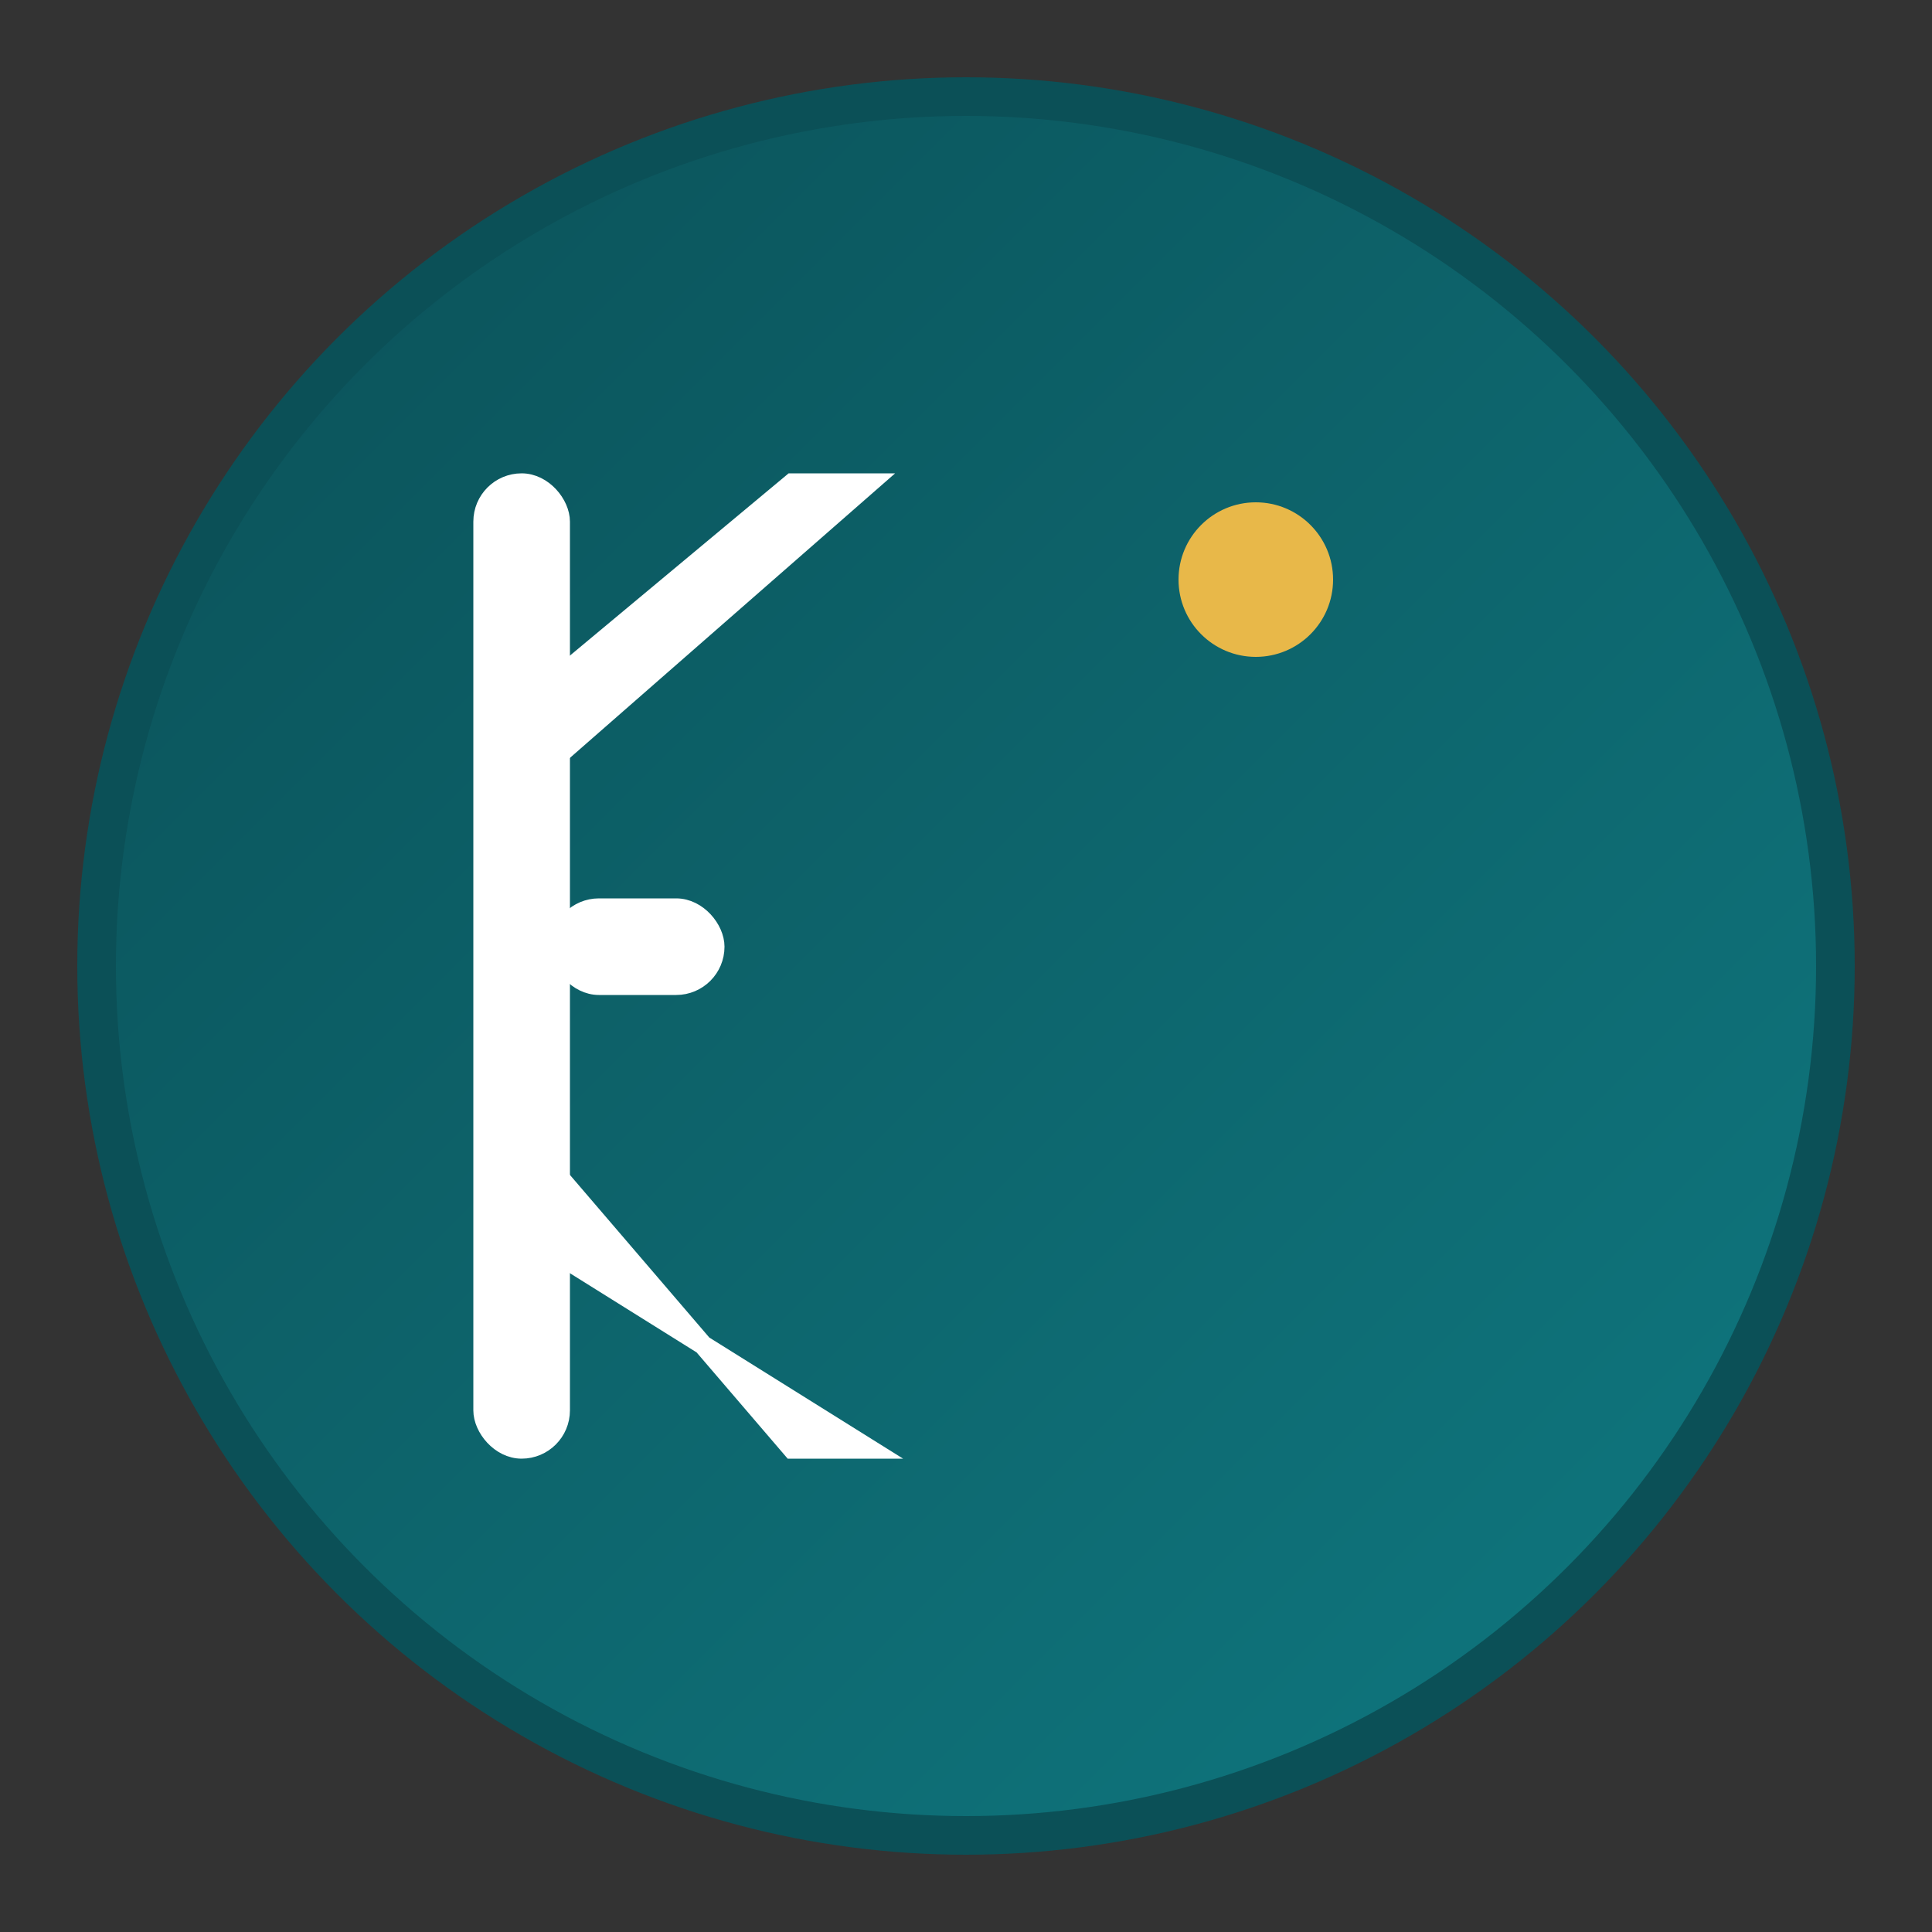 <svg xmlns="http://www.w3.org/2000/svg" viewBox="0 0 100 100" width="100" height="100">
  <rect x="0" y="0" width="100" height="100" fill="#333333" stroke="none"/>
  <defs>
    <linearGradient id="klyra-gradient" x1="0%" y1="0%" x2="100%" y2="100%">
      <stop offset="0%" style="stop-color:#0b5057;stop-opacity:1" />
      <stop offset="100%" style="stop-color:#0f7981;stop-opacity:1" />
    </linearGradient>
  </defs>
  
  <!-- Background circle -->
  <circle cx="50" cy="50" r="45" fill="url(#klyra-gradient)" stroke="#0b5057" stroke-width="2"/>
  
  <!-- Letter K stylized -->
  <g fill="white" stroke="white" stroke-width="1">
    <!-- Vertical line of K -->
    <rect x="25" y="25" width="4" height="50" rx="2"/>
    
    <!-- Upper diagonal of K -->
    <polygon points="29,35 29,39 45,25 41,25"/>
    
    <!-- Lower diagonal of K -->
    <polygon points="29,61 29,65 45,75 41,75"/>
    
    <!-- Center connection -->
    <rect x="29" y="47" width="8" height="4" rx="2"/>
  </g>
  
  <!-- Accent dot -->
  <circle cx="65" cy="30" r="4" fill="#e8b849"/>
</svg>